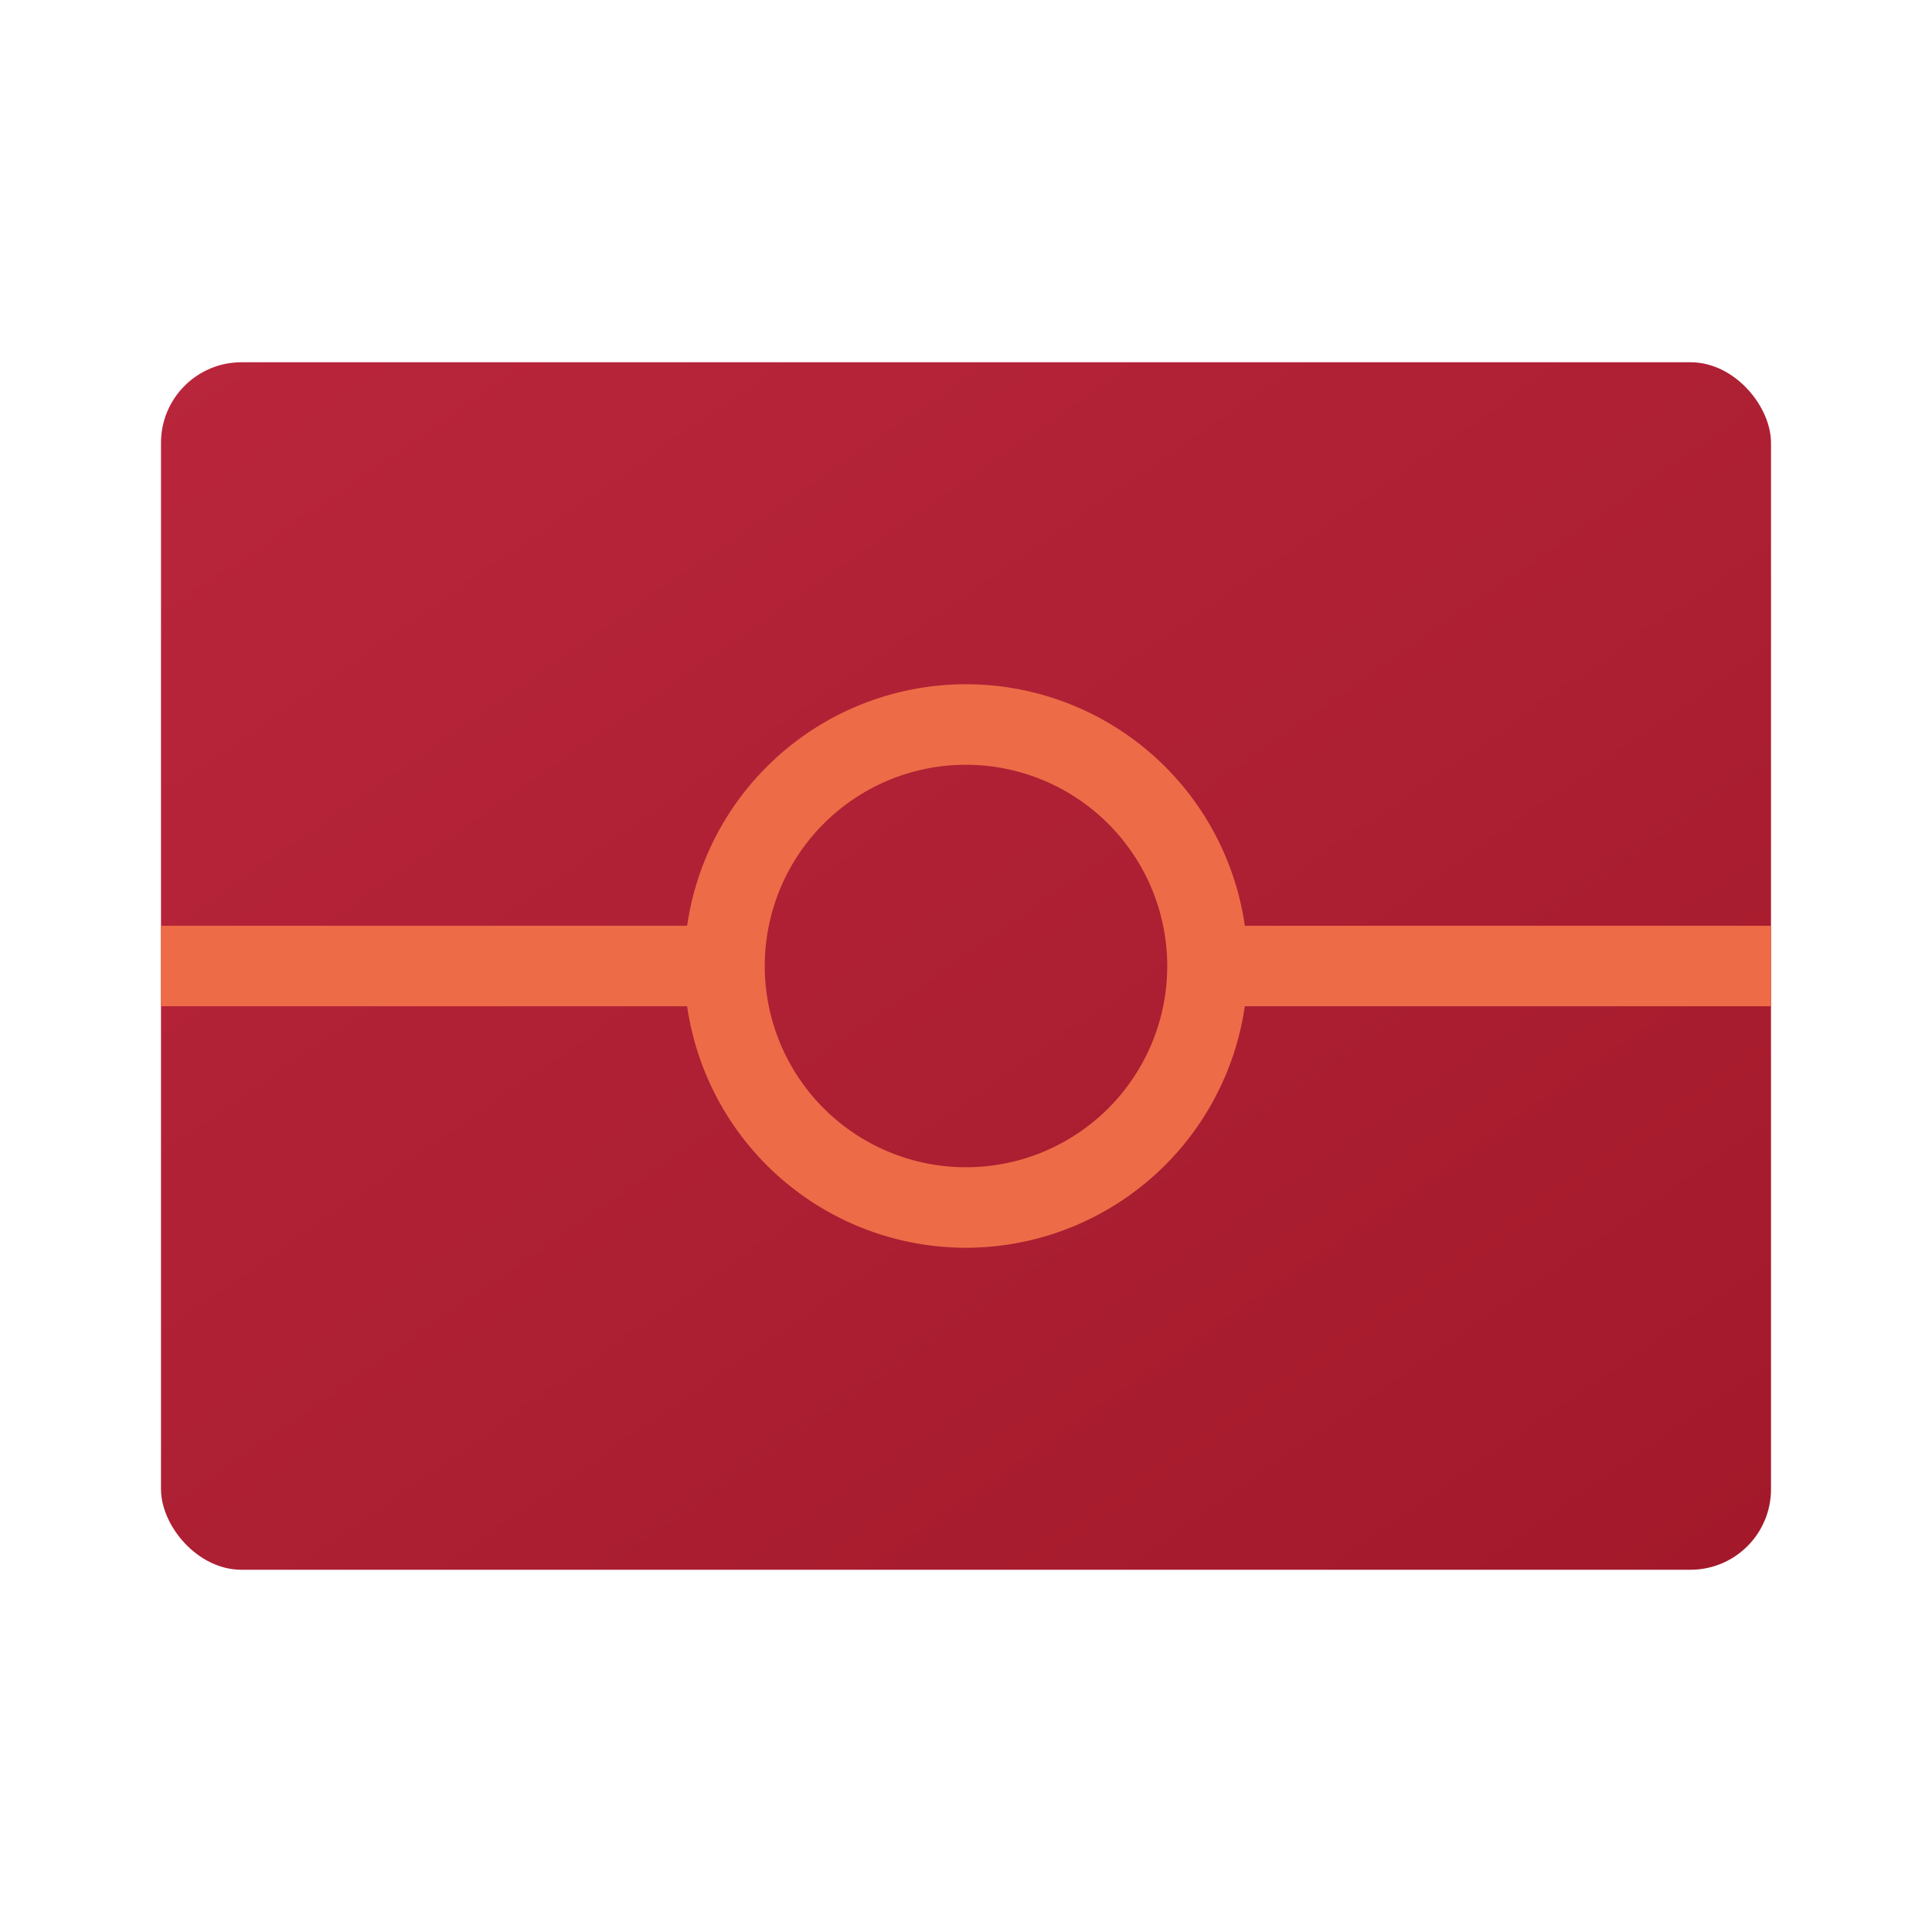 <svg xmlns="http://www.w3.org/2000/svg" data-name="Слой 1" viewBox="0 0 48 48"><defs><linearGradient id="EA~xAXtMTSr2OKy4EZMxMa" x1="8.159" x2="41.713" y1="1.138" y2="49.562" data-name="Безымянный градиент 98" gradientUnits="userSpaceOnUse"><stop offset="0" stop-color="#bb273d"/><stop offset="1" stop-color="#9f1728"/></linearGradient></defs><rect width="40" height="30" x="4" y="9" fill="url(#EA~xAXtMTSr2OKy4EZMxMa)" rx="2"/><path fill="#ed6c47" d="M24,31a7,7,0,1,1,7-7A7.008,7.008,0,0,1,24,31Zm0-12a5,5,0,1,0,5,5A5.006,5.006,0,0,0,24,19Z"/><rect width="14" height="2" x="4" y="23" fill="#ed6c47"/><rect width="14" height="2" x="30" y="23" fill="#ed6c47"/></svg>
